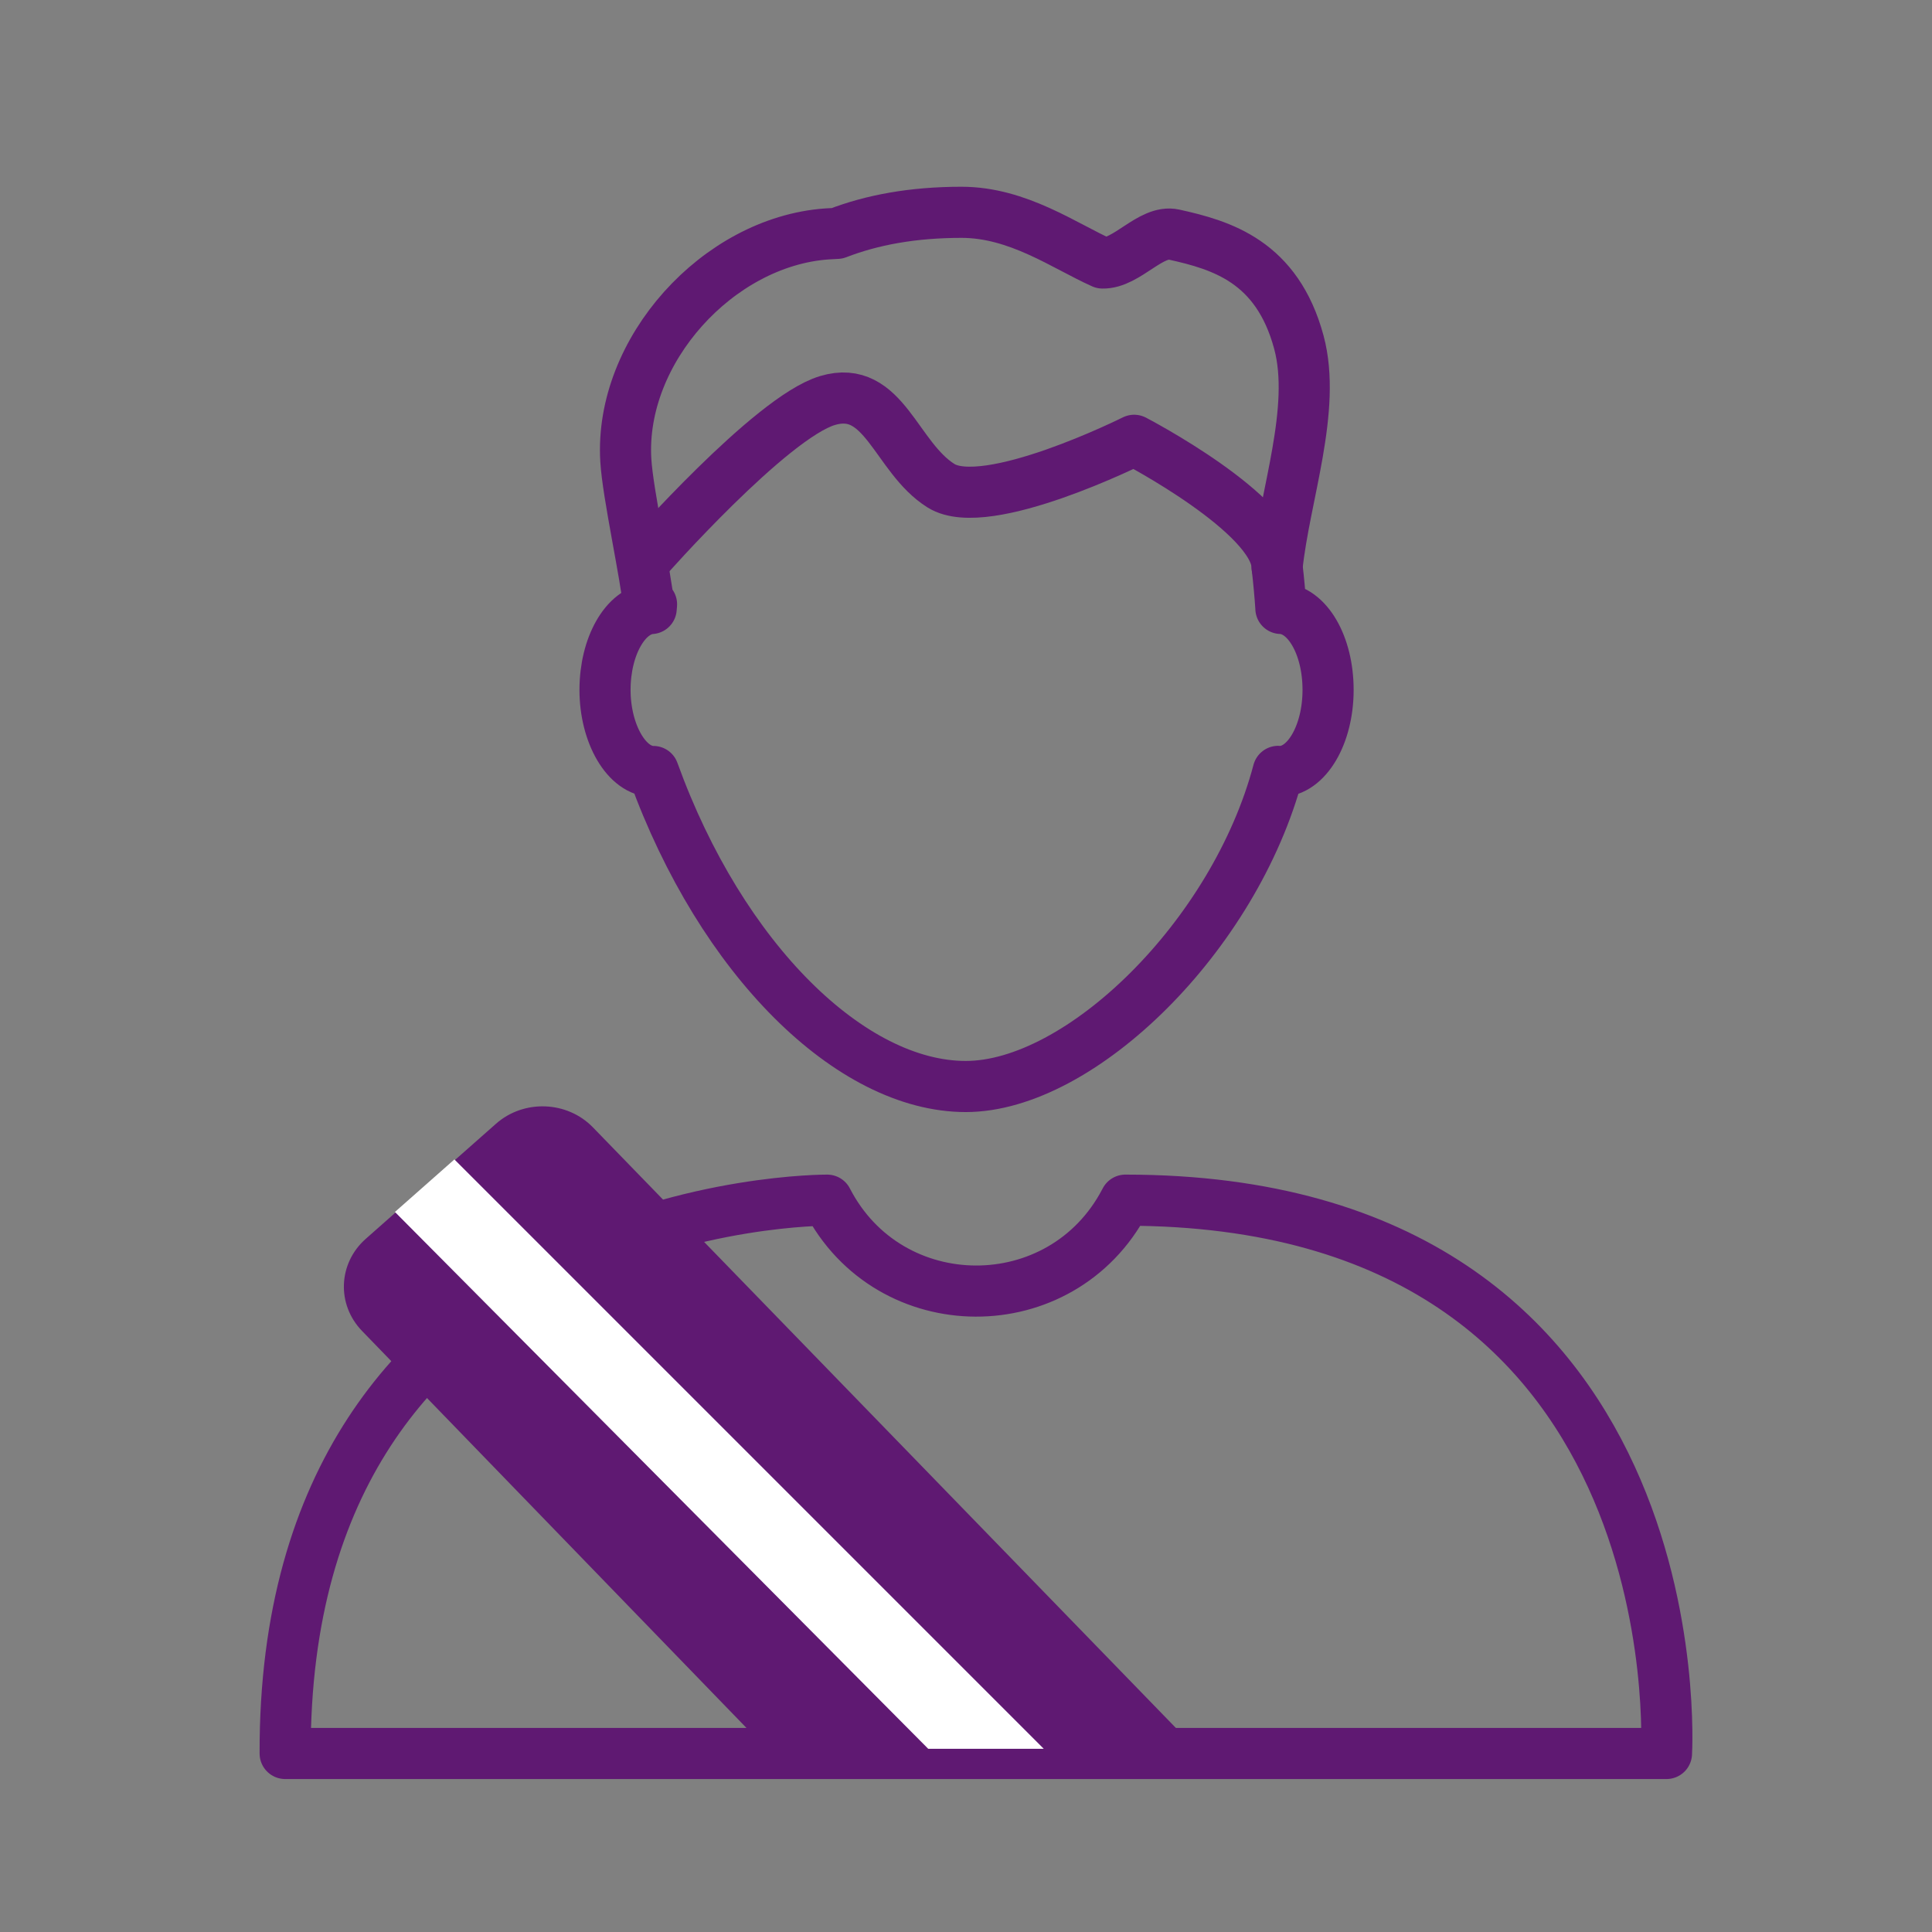 <?xml version='1.0' encoding='UTF-8'?>
<svg xmlns="http://www.w3.org/2000/svg" viewBox="0 0 453.54 453.54">
  <rect x="0" y="0" width="453.54" height="453.54" fill="#808080" stroke="none"/>
  <defs>
    <style>
      .cc {
        fill: none;
        stroke: #5F1972;
        stroke-linecap: round;
        stroke-linejoin: round;
        stroke-width: 12px;
      }

      .cd {
        fill: #5F1972;
      }

      .cd, .ce {
        stroke-width: 0px;
      }

      .ce {
        fill: #fff;
      }
    </style>
  </defs>
  <g id="t" data-name="Homme élu">
    <path class="cc" d="M66.95,411.63h324.26s7.84-129.89-127.02-129.89l-.15.28c-14.82,28.21-55.27,28.05-69.86-.28h0s-127.6-.8-127.24,129.89Z"/>
    <path class="cc" d="M300.7,142.82c-.22-3.27-.52-6.53-.9-9.77,1.76-16.68,9.33-37.04,5.11-52.71-5.11-18.97-18.15-22.8-29.32-25.27-5.42-1.2-11.08,6.82-16.77,6.67-8.92-3.98-19.8-11.9-33.11-11.9-11.4,0-21.02,1.78-29.18,4.94-.83.05-1.65.08-2.48.14-25.47,1.84-48.66,27.37-47.14,53.09.47,7.98,4.68,26.75,5.46,34.74,0,0,.21-.32.58-.89-.03.33-.06.66-.08.99-6.03.45-10.84,8.82-10.84,19.11s5.08,19.15,11.34,19.15c0,0,0,0,.01,0,15.99,44.24,46.45,73.95,73.34,73.95s63.11-35.31,73.34-73.98c.12,0,.24.03.37.03,6.26,0,11.34-8.58,11.34-19.15s-4.94-18.89-11.08-19.13Z"/>
    <path id="u" data-name="SVGID" class="cd" d="M286.69,416.61l-101.03-.21-100.67-103.96c-6.01-6.21-5.62-15.88.88-21.63l30.57-27.01c6.52-5.76,16.69-5.38,22.73.83l147.52,151.98Z"/>
    <polygon class="ce" points="92.71 284.51 106.67 272.18 245.02 410.53 217.9 410.53 92.71 284.51"/>
  </g>
  <g id="ac" data-name="Buste homme jeune">
    <path class="cc" d="M151.57,131.36s29.33-33.33,42.67-37.33,16,13.33,26.67,20,45.33-10.67,45.33-10.67c0,0,33.33,17.33,33.56,29.69"/>
  </g>
</svg>
